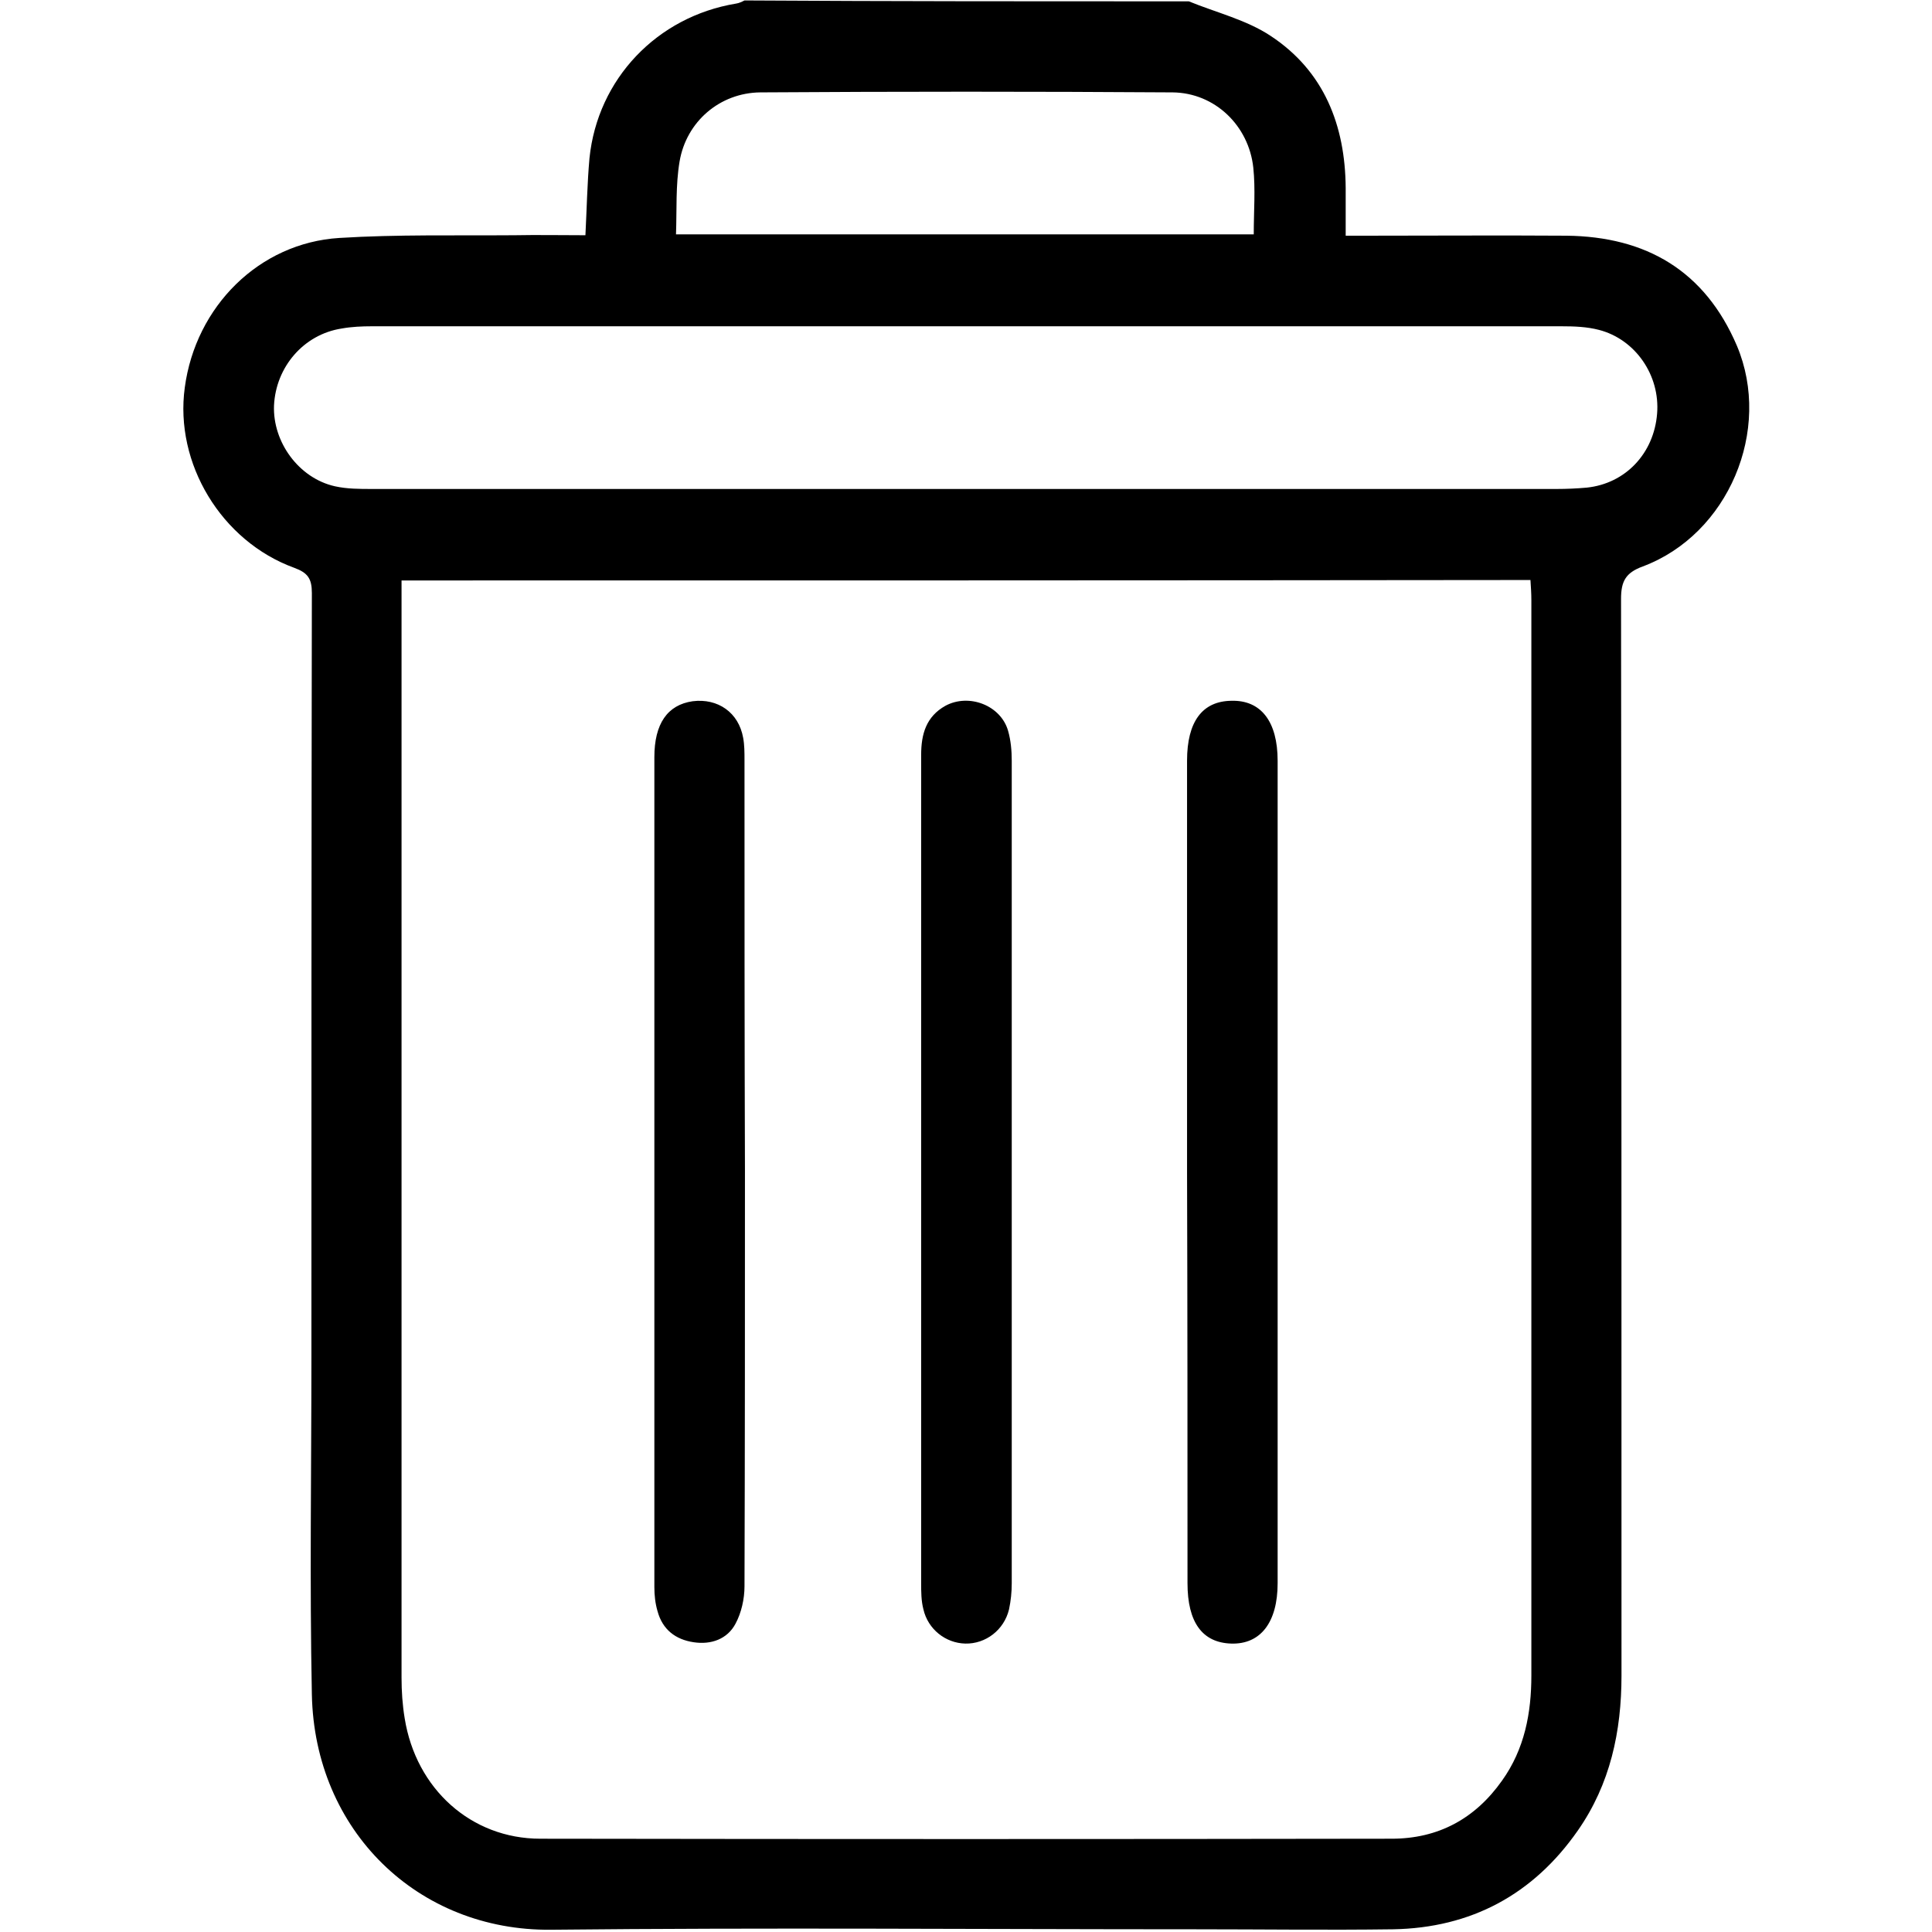 <?xml version="1.0" encoding="utf-8"?>
<!-- Generator: Adobe Illustrator 26.3.1, SVG Export Plug-In . SVG Version: 6.00 Build 0)  -->
<svg version="1.1" id="Layer_1" xmlns="http://www.w3.org/2000/svg" xmlns:xlink="http://www.w3.org/1999/xlink" x="0px" y="0px"
	 width="428.7px" height="428.7px" viewBox="0 0 428.7 428.7" enable-background="new 0 0 428.7 428.7" xml:space="preserve">
<path d="M263.8,0.3c6.1,2.5,12.8,4.1,18.2,7.7c11.8,7.8,16.5,19.8,16.6,33.7c0,3.3,0,6.7,0,10.6c1.8,0,3.2,0,4.7,0
	c14.8,0,29.5-0.1,44.3,0c17.7,0.2,30.7,7.8,37.8,24.4c7.9,18.7-1.9,41.9-20.9,49c-3.8,1.4-4.8,3.3-4.8,7.2
	c0.1,79.6,0.1,159.3,0.1,238.9c0,12.4-2.5,24.1-9.7,34.4c-9.9,14.2-23.7,21.6-41,21.9c-14.6,0.2-29.2,0-43.9,0
	c-47.6,0-95.3-0.4-142.9,0.1c-29.6,0.3-52.5-22-53.1-52.2c-0.5-24.9-0.1-49.8-0.1-74.8c0-56.5,0-113.1,0.1-169.6
	c0-3.2-0.9-4.5-3.9-5.6c-16.2-5.9-26.6-23.2-24.3-40c2.4-18,16.5-32.1,34.3-33.2c12.9-0.8,25.9-0.5,38.8-0.6c5.1-0.1,10.3,0,15.8,0
	c0.3-5.8,0.4-11.5,0.9-17.1c1.8-17.6,15-31.4,32.5-34.3c0.7-0.1,1.3-0.4,1.9-0.7C198,0.3,230.9,0.3,263.8,0.3z M89.1,128.8
	c0,1.6,0,3,0,4.4c0,79.7,0,159.3,0,239c0,3.1,0.2,6.1,0.7,9.1c2.5,15.6,14.7,26.7,30.1,26.7c63,0.1,125.9,0.1,188.9,0
	c10.3,0,18.5-4.4,24.5-12.9c5-7,6.5-15,6.5-23.3c0-79.5,0-159.1,0-238.6c0-1.5-0.1-2.9-0.2-4.5C255.8,128.8,172.6,128.8,89.1,128.8z
	 M214.2,108.5c43.7,0,87.5,0,131.2,0c2.2,0,4.5-0.1,6.7-0.3c8.6-0.9,14.9-7.6,15.6-16.4c0.7-8.5-4.8-16.5-12.9-18.6
	c-2.7-0.7-5.5-0.8-8.3-0.8c-88,0-176,0-264,0c-2.2,0-4.5,0.1-6.7,0.5c-8.4,1.3-14.6,8.5-15,17.1c-0.3,8.1,5.5,16.1,13.5,17.9
	c2.7,0.6,5.5,0.6,8.3,0.6C126.5,108.5,170.4,108.5,214.2,108.5z M150,52c43.2,0,85.7,0,128.2,0c0-5.2,0.4-10-0.1-14.8
	c-1-9.3-8.5-16.6-17.9-16.7c-30.5-0.2-61-0.2-91.5,0c-9,0.1-16.4,6.5-17.9,15.3C149.9,41.1,150.2,46.5,150,52z M165.2,168.7
	c0-1.7,0-3.4-0.3-5c-1-5.6-5.6-8.8-11.2-8.1c-5.6,0.8-8.5,5-8.5,12.4c0,61.4,0,122.8,0,184.2c0,1.8,0.2,3.6,0.7,5.3
	c1.1,4.1,4,6.3,8,6.9c3.9,0.6,7.5-0.7,9.3-4.1c1.3-2.4,2-5.5,2-8.3c0.1-30.8,0.1-61.5,0.1-92.3C165.2,229.4,165.2,199.1,165.2,168.7
	z M204.4,351.3c0,1.9,0,3.9,0.5,5.8c1,4.4,4.9,7.5,9.3,7.6c4.5,0.1,8.6-3,9.7-7.6c0.4-1.9,0.6-3.8,0.6-5.8c0-60.8,0-121.7,0-182.5
	c0-2.2-0.2-4.5-0.8-6.6c-1.6-5.7-8.7-8.4-13.9-5.6c-4.3,2.4-5.4,6.3-5.4,10.9c0,30.8,0,61.5,0,92.3
	C204.4,290.3,204.4,320.8,204.4,351.3z M263.5,351.3c0,8.7,3.3,13.2,9.7,13.4c6.5,0.2,10.3-4.7,10.3-13.4c0-60.8,0-121.6,0-182.5
	c0-8.7-3.7-13.5-10.3-13.3c-6.4,0.1-9.8,4.6-9.8,13.3c0,30.5,0,61,0,91.4C263.5,290.6,263.5,320.9,263.5,351.3z"/>
</svg>
